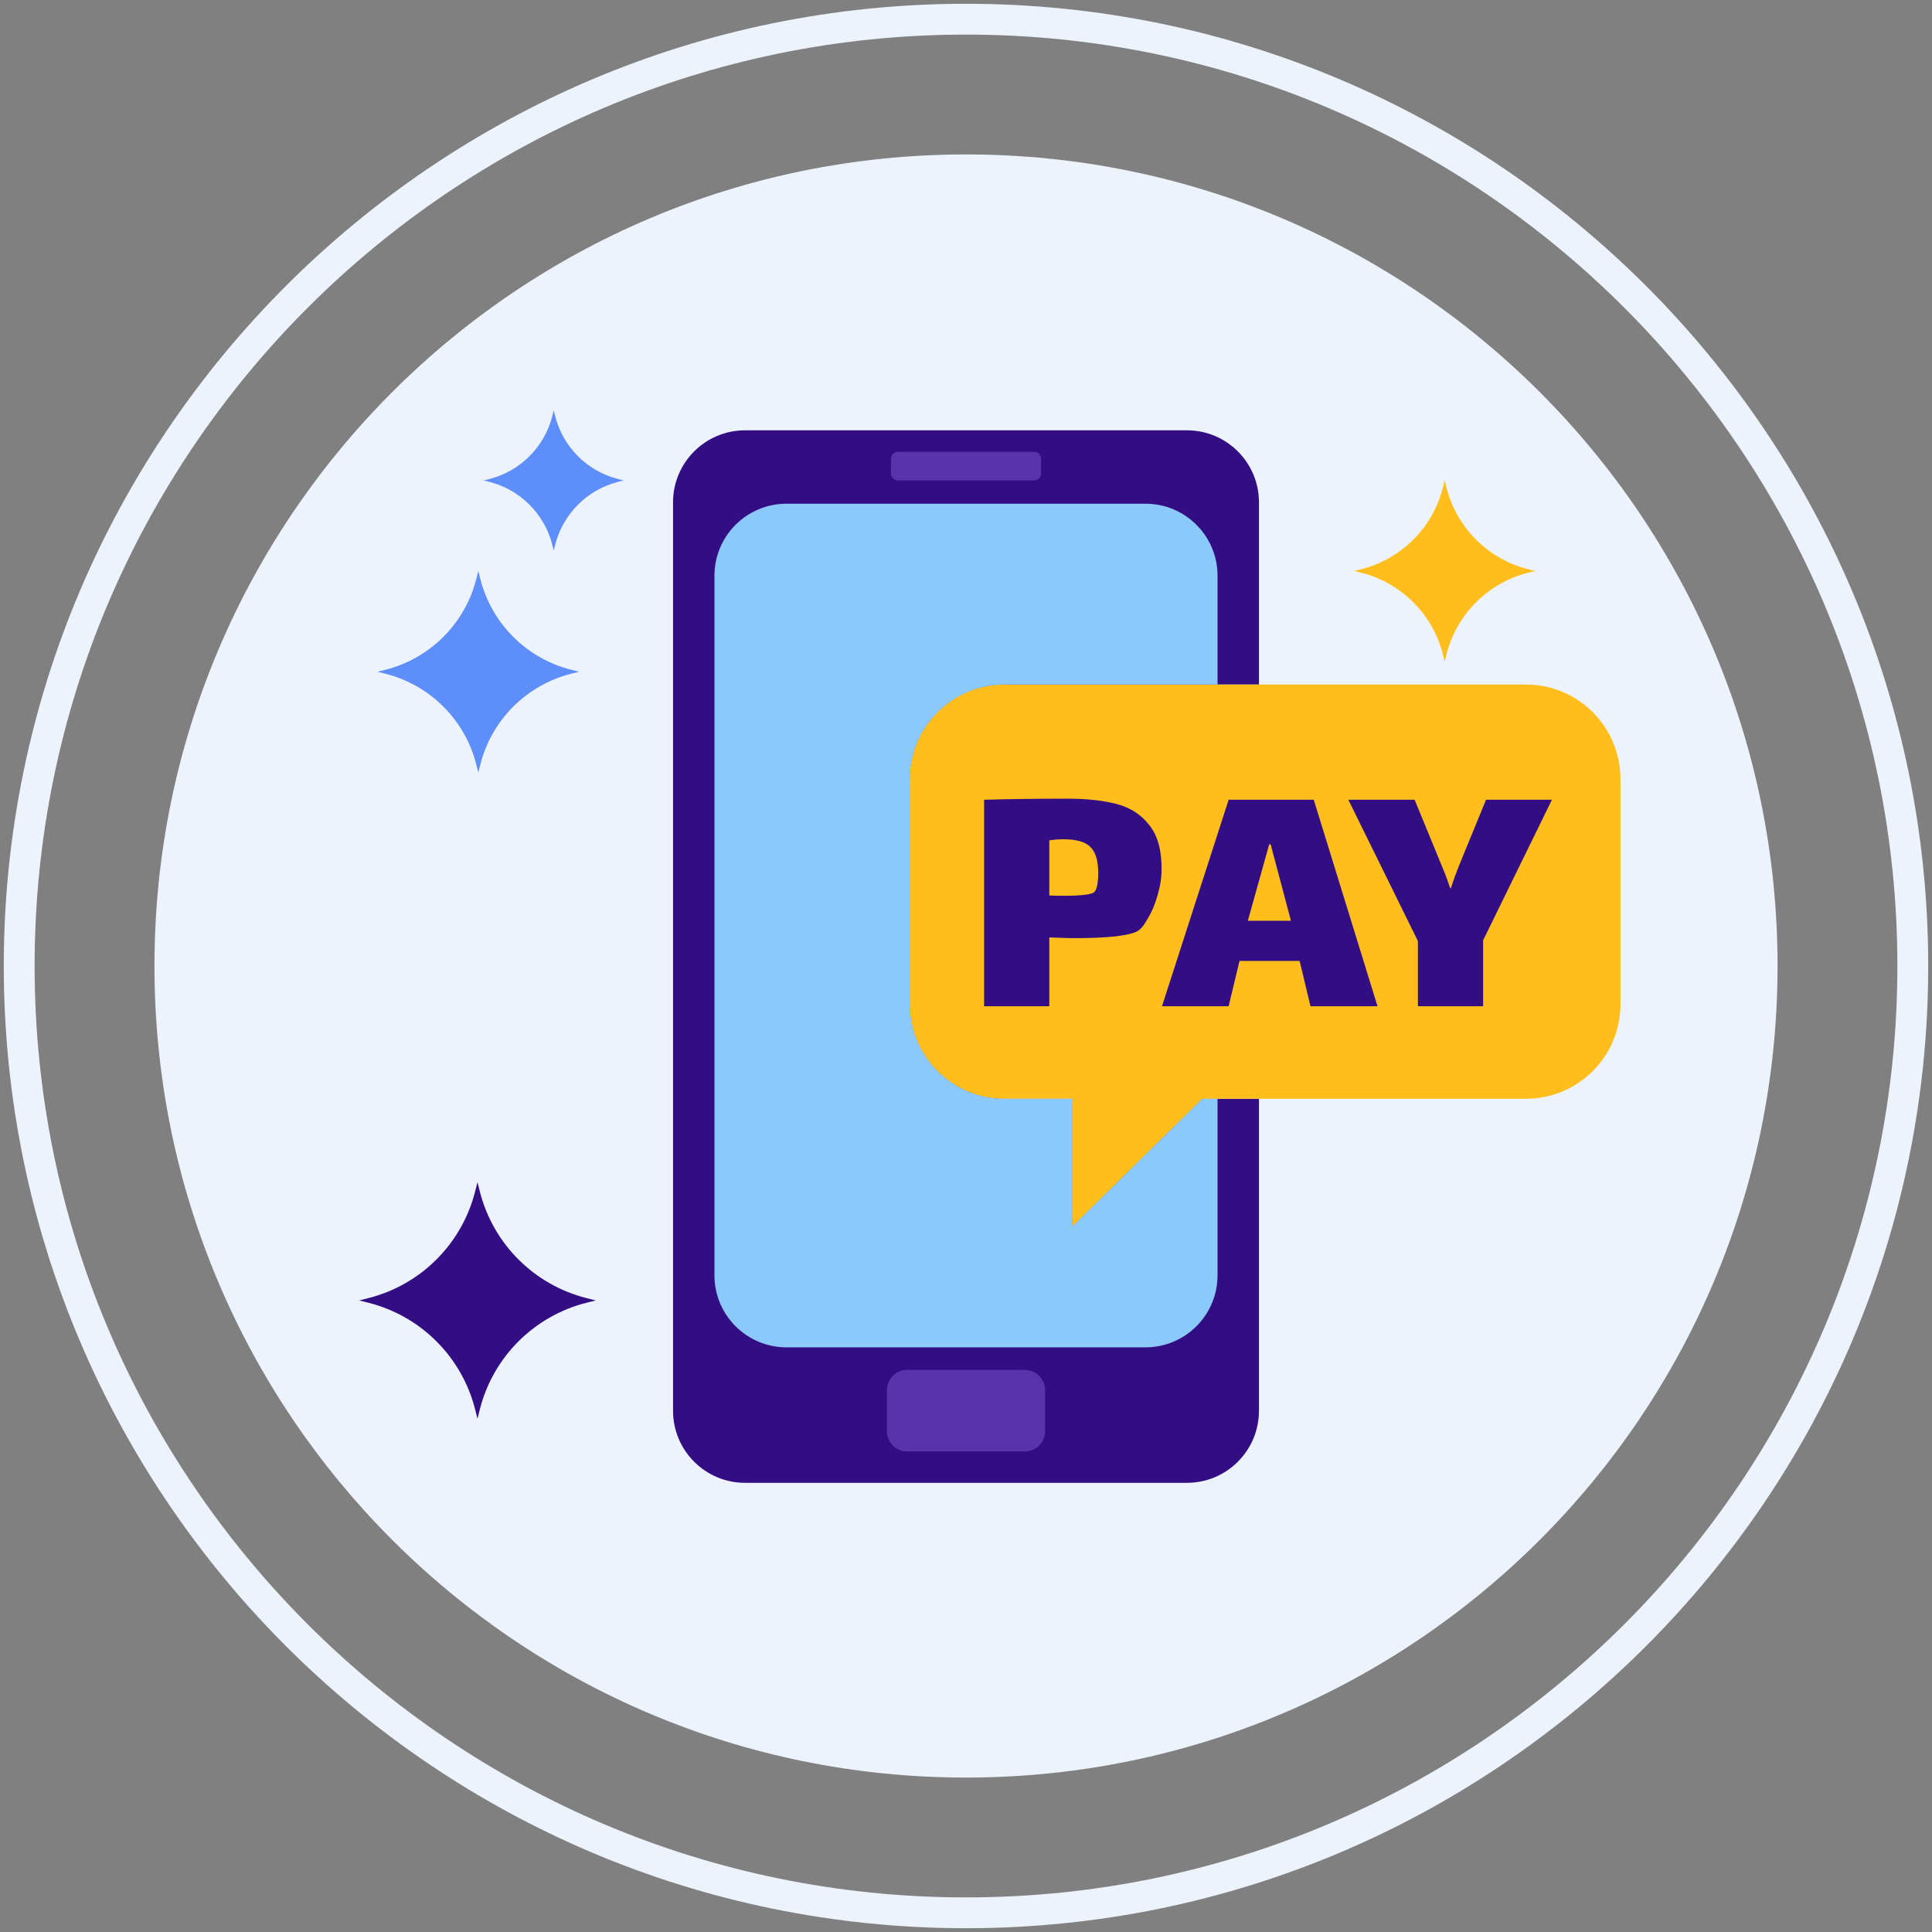 <svg width="96" height="96" viewBox="0 0 96 96" fill="none" xmlns="http://www.w3.org/2000/svg">
<rect x="0" y="0" width="96" height="96" fill="#808080" stroke="none"/>
<g clip-path="url(#clip0_1_1604)">
<path d="M48.001 7.674C25.729 7.674 7.675 25.729 7.675 48C7.675 70.271 25.729 88.326 48.001 88.326C70.271 88.326 88.326 70.271 88.326 48C88.326 25.729 70.271 7.674 48.001 7.674Z" fill="#EDF3FC"/>
<path d="M48.001 0.188C21.636 0.188 0.188 21.636 0.188 48C0.188 74.364 21.636 95.812 48.001 95.812C74.365 95.812 95.812 74.364 95.812 48C95.812 21.636 74.365 0.188 48.001 0.188ZM48.001 94.281C22.481 94.281 1.72 73.519 1.72 48C1.72 22.48 22.481 1.719 48.001 1.719C73.52 1.719 94.28 22.481 94.28 48C94.28 73.519 73.52 94.281 48.001 94.281Z" fill="#EDF3FC"/>
<path d="M75.942 28.285C73.938 27.783 72.374 26.219 71.872 24.215L71.786 23.874L71.7 24.215C71.198 26.219 69.634 27.783 67.63 28.285L67.289 28.371L67.63 28.456C69.634 28.958 71.198 30.523 71.7 32.526L71.786 32.868L71.872 32.526C72.374 30.523 73.938 28.958 75.942 28.456L76.284 28.371L75.942 28.285Z" fill="#FFBE1B"/>
<path d="M29.157 64.505C26.538 63.849 24.494 61.804 23.838 59.186L23.725 58.739L23.613 59.186C22.957 61.804 20.912 63.849 18.292 64.505L17.846 64.618L18.292 64.729C20.912 65.386 22.957 67.43 23.613 70.049L23.725 70.496L23.838 70.049C24.494 67.43 26.538 65.386 29.157 64.729L29.604 64.618L29.157 64.505Z" fill="#330D84"/>
<path d="M28.395 33.283C26.163 32.724 24.422 30.982 23.862 28.751L23.767 28.371L23.671 28.751C23.112 30.982 21.37 32.724 19.138 33.283L18.758 33.379L19.138 33.474C21.37 34.033 23.112 35.775 23.671 38.007L23.767 38.388L23.862 38.007C24.422 35.775 26.163 34.034 28.395 33.474L28.776 33.379L28.395 33.283Z" fill="#5D8EF9"/>
<path d="M30.728 23.807C29.178 23.419 27.969 22.208 27.581 20.659L27.514 20.395L27.448 20.659C27.059 22.209 25.849 23.419 24.299 23.807L24.036 23.873L24.299 23.939C25.849 24.328 27.059 25.538 27.448 27.087L27.514 27.352L27.581 27.087C27.969 25.538 29.178 24.328 30.728 23.939L30.993 23.873L30.728 23.807Z" fill="#5D8EF9"/>
<path d="M49.903 34.014H62.557V24.961C62.557 22.985 60.955 21.382 58.977 21.382H37.023C35.046 21.382 33.443 22.985 33.443 24.961V70.1C33.443 72.078 35.046 73.681 37.023 73.681H58.977C60.955 73.681 62.557 72.078 62.557 70.1V54.597H59.743L53.297 60.933V54.597H49.903C47.31 54.597 45.208 52.495 45.208 49.903V38.709C45.208 36.117 47.31 34.014 49.903 34.014Z" fill="#330D84"/>
<path d="M75.825 34.014H49.903C47.31 34.014 45.208 36.117 45.208 38.709V49.903C45.208 52.495 47.31 54.597 49.903 54.597H53.297V60.933L59.743 54.597H75.825C78.417 54.597 80.52 52.495 80.52 49.903V38.709C80.52 36.117 78.417 34.014 75.825 34.014Z" fill="#FFBE1B"/>
<path d="M50.922 68.069H45.078C44.522 68.069 44.07 68.521 44.07 69.077V71.115C44.07 71.672 44.522 72.124 45.078 72.124H50.922C51.478 72.124 51.93 71.672 51.93 71.115V69.077C51.93 68.521 51.478 68.069 50.922 68.069Z" fill="#5932AE"/>
<path d="M51.376 22.448H44.625C44.429 22.448 44.27 22.607 44.27 22.802V23.519C44.27 23.715 44.429 23.874 44.625 23.874H51.376C51.571 23.874 51.73 23.715 51.73 23.519V22.802C51.73 22.607 51.571 22.448 51.376 22.448Z" fill="#5932AE"/>
<path d="M49.903 34.014H60.499V28.609C60.499 26.632 58.897 25.029 56.919 25.029H39.081C37.104 25.029 35.5 26.632 35.5 28.609V63.368C35.5 65.345 37.104 66.949 39.081 66.949H56.919C58.897 66.949 60.499 65.345 60.499 63.368V54.598H59.743L53.297 60.933V54.598H49.903C47.31 54.598 45.208 52.495 45.208 49.903V38.709C45.208 36.117 47.31 34.014 49.903 34.014Z" fill="#8AC9F9"/>
<path d="M53.04 39.686C54.012 39.686 54.834 39.776 55.506 39.956C56.178 40.136 56.712 40.484 57.108 41C57.516 41.504 57.72 42.23 57.72 43.178C57.72 43.598 57.654 44.03 57.522 44.474C57.402 44.906 57.246 45.284 57.054 45.608C56.874 45.932 56.712 46.142 56.568 46.238C56.4 46.358 56.028 46.454 55.452 46.526C54.876 46.586 54.198 46.616 53.418 46.616C53.142 46.616 52.716 46.604 52.14 46.58V50H48.9V39.74C50.16 39.704 51.54 39.686 53.04 39.686ZM54.39 44.312C54.51 44.156 54.57 43.844 54.57 43.376C54.57 42.764 54.438 42.332 54.174 42.08C53.922 41.828 53.478 41.702 52.842 41.702C52.626 41.702 52.392 41.72 52.14 41.756V44.492C52.26 44.504 52.494 44.51 52.842 44.51C53.766 44.51 54.282 44.444 54.39 44.312ZM64.578 47.75H61.59L61.05 50H57.738L61.05 39.74H65.28L68.448 50H65.118L64.578 47.75ZM63.066 41.954L62.004 45.752H64.146L63.138 41.954H63.066ZM73.695 46.724V50H70.455V46.76L66.999 39.74H70.293L71.661 43.07C71.805 43.406 71.937 43.76 72.057 44.132H72.093C72.225 43.724 72.357 43.358 72.489 43.034L73.839 39.74H77.115L73.695 46.724Z" fill="#330D84"/>
</g>
<defs>
<clipPath id="clip0_1_1604">
<rect width="96" height="96" fill="white"/>
</clipPath>
</defs>
</svg>
